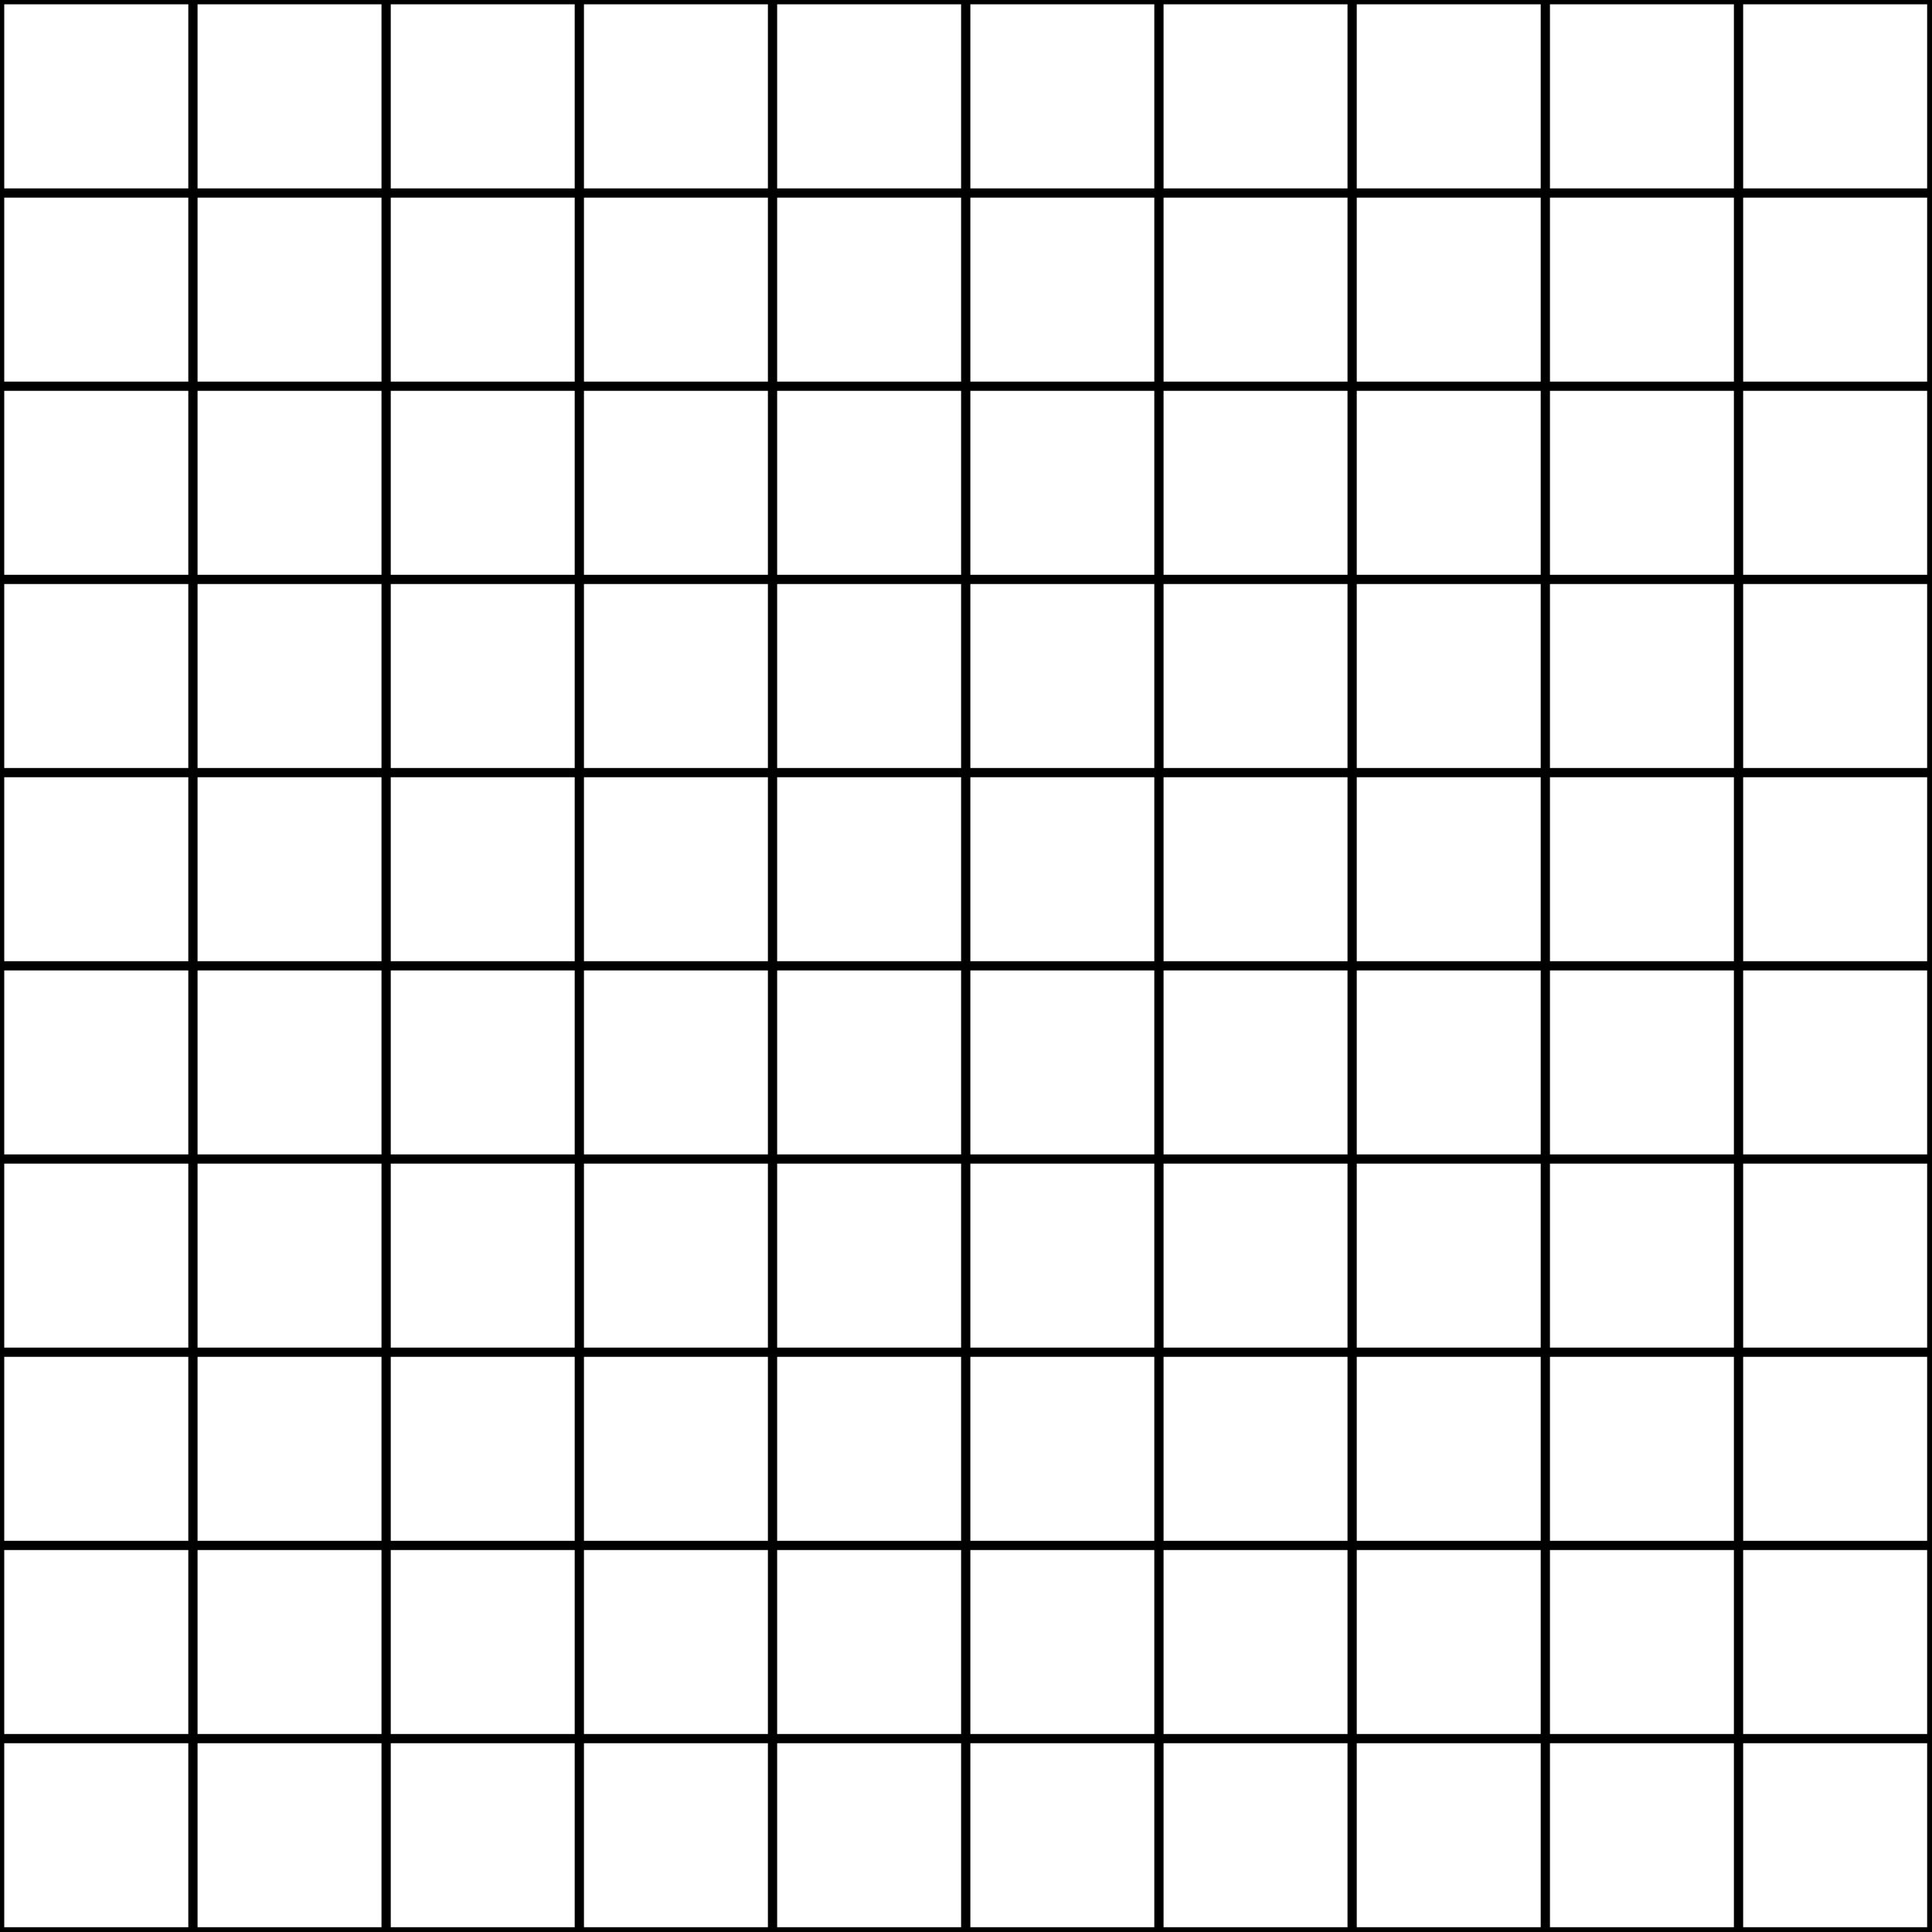 <?xml version="1.0" encoding="UTF-8" standalone="no"?>
<!DOCTYPE svg PUBLIC "-//W3C//DTD SVG 1.1//EN" "http://www.w3.org/Graphics/SVG/1.1/DTD/svg11.dtd">
<svg width="100%" height="100%" viewBox="0 0 1080 1080" version="1.1" xmlns="http://www.w3.org/2000/svg" xmlns:xlink="http://www.w3.org/1999/xlink" xml:space="preserve" xmlns:serif="http://www.serif.com/" style="fill-rule:evenodd;clip-rule:evenodd;stroke-miterlimit:1.5;">
    <g>
        <g transform="matrix(0.505,0,0,0.505,-145.715,-104.025)">
            <path d="M288.298,205.813L288.298,419.491L501.975,419.491L501.975,205.813L288.298,205.813" style="fill:none;stroke:black;stroke-width:9.89px;"/>
        </g>
        <g transform="matrix(0.505,0,0,0.505,-37.715,-104.025)">
            <path d="M288.298,205.813L288.298,419.491L501.975,419.491L501.975,205.813L288.298,205.813" style="fill:none;stroke:black;stroke-width:9.89px;"/>
        </g>
        <g transform="matrix(0.505,0,0,0.505,70.285,-104.025)">
            <path d="M288.298,205.813L288.298,419.491L501.975,419.491L501.975,205.813L288.298,205.813" style="fill:none;stroke:black;stroke-width:9.89px;"/>
        </g>
        <g transform="matrix(0.505,0,0,0.505,178.285,-104.025)">
            <path d="M288.298,205.813L288.298,419.491L501.975,419.491L501.975,205.813L288.298,205.813" style="fill:none;stroke:black;stroke-width:9.89px;"/>
        </g>
        <g transform="matrix(0.505,0,0,0.505,286.285,-104.025)">
            <path d="M288.298,205.813L288.298,419.491L501.975,419.491L501.975,205.813L288.298,205.813" style="fill:none;stroke:black;stroke-width:9.89px;"/>
        </g>
        <g transform="matrix(0.505,0,0,0.505,394.285,-104.025)">
            <path d="M288.298,205.813L288.298,419.491L501.975,419.491L501.975,205.813L288.298,205.813" style="fill:none;stroke:black;stroke-width:9.89px;"/>
        </g>
        <g transform="matrix(0.505,0,0,0.505,502.285,-104.025)">
            <path d="M288.298,205.813L288.298,419.491L501.975,419.491L501.975,205.813L288.298,205.813" style="fill:none;stroke:black;stroke-width:9.89px;"/>
        </g>
        <g transform="matrix(0.505,0,0,0.505,610.285,-104.025)">
            <path d="M288.298,205.813L288.298,419.491L501.975,419.491L501.975,205.813L288.298,205.813" style="fill:none;stroke:black;stroke-width:9.89px;"/>
        </g>
        <g transform="matrix(0.505,0,0,0.505,718.285,-104.025)">
            <path d="M288.298,205.813L288.298,419.491L501.975,419.491L501.975,205.813L288.298,205.813" style="fill:none;stroke:black;stroke-width:9.89px;"/>
        </g>
        <g transform="matrix(0.505,0,0,0.505,826.285,-104.025)">
            <path d="M288.298,205.813L288.298,419.491L501.975,419.491L501.975,205.813L288.298,205.813" style="fill:none;stroke:black;stroke-width:9.89px;"/>
        </g>
    </g>
    <g transform="matrix(1,0,0,1,0,108)">
        <g transform="matrix(0.505,0,0,0.505,-145.715,-104.025)">
            <path d="M288.298,205.813L288.298,419.491L501.975,419.491L501.975,205.813L288.298,205.813" style="fill:none;stroke:black;stroke-width:9.89px;"/>
        </g>
        <g transform="matrix(0.505,0,0,0.505,-37.715,-104.025)">
            <path d="M288.298,205.813L288.298,419.491L501.975,419.491L501.975,205.813L288.298,205.813" style="fill:none;stroke:black;stroke-width:9.89px;"/>
        </g>
        <g transform="matrix(0.505,0,0,0.505,70.285,-104.025)">
            <path d="M288.298,205.813L288.298,419.491L501.975,419.491L501.975,205.813L288.298,205.813" style="fill:none;stroke:black;stroke-width:9.89px;"/>
        </g>
        <g transform="matrix(0.505,0,0,0.505,178.285,-104.025)">
            <path d="M288.298,205.813L288.298,419.491L501.975,419.491L501.975,205.813L288.298,205.813" style="fill:none;stroke:black;stroke-width:9.89px;"/>
        </g>
        <g transform="matrix(0.505,0,0,0.505,286.285,-104.025)">
            <path d="M288.298,205.813L288.298,419.491L501.975,419.491L501.975,205.813L288.298,205.813" style="fill:none;stroke:black;stroke-width:9.89px;"/>
        </g>
        <g transform="matrix(0.505,0,0,0.505,394.285,-104.025)">
            <path d="M288.298,205.813L288.298,419.491L501.975,419.491L501.975,205.813L288.298,205.813" style="fill:none;stroke:black;stroke-width:9.89px;"/>
        </g>
        <g transform="matrix(0.505,0,0,0.505,502.285,-104.025)">
            <path d="M288.298,205.813L288.298,419.491L501.975,419.491L501.975,205.813L288.298,205.813" style="fill:none;stroke:black;stroke-width:9.89px;"/>
        </g>
        <g transform="matrix(0.505,0,0,0.505,610.285,-104.025)">
            <path d="M288.298,205.813L288.298,419.491L501.975,419.491L501.975,205.813L288.298,205.813" style="fill:none;stroke:black;stroke-width:9.89px;"/>
        </g>
        <g transform="matrix(0.505,0,0,0.505,718.285,-104.025)">
            <path d="M288.298,205.813L288.298,419.491L501.975,419.491L501.975,205.813L288.298,205.813" style="fill:none;stroke:black;stroke-width:9.89px;"/>
        </g>
        <g transform="matrix(0.505,0,0,0.505,826.285,-104.025)">
            <path d="M288.298,205.813L288.298,419.491L501.975,419.491L501.975,205.813L288.298,205.813" style="fill:none;stroke:black;stroke-width:9.89px;"/>
        </g>
    </g>
    <g transform="matrix(1,0,0,1,0,216)">
        <g transform="matrix(0.505,0,0,0.505,-145.715,-104.025)">
            <path d="M288.298,205.813L288.298,419.491L501.975,419.491L501.975,205.813L288.298,205.813" style="fill:none;stroke:black;stroke-width:9.89px;"/>
        </g>
        <g transform="matrix(0.505,0,0,0.505,-37.715,-104.025)">
            <path d="M288.298,205.813L288.298,419.491L501.975,419.491L501.975,205.813L288.298,205.813" style="fill:none;stroke:black;stroke-width:9.89px;"/>
        </g>
        <g transform="matrix(0.505,0,0,0.505,70.285,-104.025)">
            <path d="M288.298,205.813L288.298,419.491L501.975,419.491L501.975,205.813L288.298,205.813" style="fill:none;stroke:black;stroke-width:9.89px;"/>
        </g>
        <g transform="matrix(0.505,0,0,0.505,178.285,-104.025)">
            <path d="M288.298,205.813L288.298,419.491L501.975,419.491L501.975,205.813L288.298,205.813" style="fill:none;stroke:black;stroke-width:9.89px;"/>
        </g>
        <g transform="matrix(0.505,0,0,0.505,286.285,-104.025)">
            <path d="M288.298,205.813L288.298,419.491L501.975,419.491L501.975,205.813L288.298,205.813" style="fill:none;stroke:black;stroke-width:9.89px;"/>
        </g>
        <g transform="matrix(0.505,0,0,0.505,394.285,-104.025)">
            <path d="M288.298,205.813L288.298,419.491L501.975,419.491L501.975,205.813L288.298,205.813" style="fill:none;stroke:black;stroke-width:9.89px;"/>
        </g>
        <g transform="matrix(0.505,0,0,0.505,502.285,-104.025)">
            <path d="M288.298,205.813L288.298,419.491L501.975,419.491L501.975,205.813L288.298,205.813" style="fill:none;stroke:black;stroke-width:9.89px;"/>
        </g>
        <g transform="matrix(0.505,0,0,0.505,610.285,-104.025)">
            <path d="M288.298,205.813L288.298,419.491L501.975,419.491L501.975,205.813L288.298,205.813" style="fill:none;stroke:black;stroke-width:9.89px;"/>
        </g>
        <g transform="matrix(0.505,0,0,0.505,718.285,-104.025)">
            <path d="M288.298,205.813L288.298,419.491L501.975,419.491L501.975,205.813L288.298,205.813" style="fill:none;stroke:black;stroke-width:9.89px;"/>
        </g>
        <g transform="matrix(0.505,0,0,0.505,826.285,-104.025)">
            <path d="M288.298,205.813L288.298,419.491L501.975,419.491L501.975,205.813L288.298,205.813" style="fill:none;stroke:black;stroke-width:9.89px;"/>
        </g>
    </g>
    <g transform="matrix(1,0,0,1,0,324)">
        <g transform="matrix(0.505,0,0,0.505,-145.715,-104.025)">
            <path d="M288.298,205.813L288.298,419.491L501.975,419.491L501.975,205.813L288.298,205.813" style="fill:none;stroke:black;stroke-width:9.89px;"/>
        </g>
        <g transform="matrix(0.505,0,0,0.505,-37.715,-104.025)">
            <path d="M288.298,205.813L288.298,419.491L501.975,419.491L501.975,205.813L288.298,205.813" style="fill:none;stroke:black;stroke-width:9.89px;"/>
        </g>
        <g transform="matrix(0.505,0,0,0.505,70.285,-104.025)">
            <path d="M288.298,205.813L288.298,419.491L501.975,419.491L501.975,205.813L288.298,205.813" style="fill:none;stroke:black;stroke-width:9.89px;"/>
        </g>
        <g transform="matrix(0.505,0,0,0.505,178.285,-104.025)">
            <path d="M288.298,205.813L288.298,419.491L501.975,419.491L501.975,205.813L288.298,205.813" style="fill:none;stroke:black;stroke-width:9.89px;"/>
        </g>
        <g transform="matrix(0.505,0,0,0.505,286.285,-104.025)">
            <path d="M288.298,205.813L288.298,419.491L501.975,419.491L501.975,205.813L288.298,205.813" style="fill:none;stroke:black;stroke-width:9.89px;"/>
        </g>
        <g transform="matrix(0.505,0,0,0.505,394.285,-104.025)">
            <path d="M288.298,205.813L288.298,419.491L501.975,419.491L501.975,205.813L288.298,205.813" style="fill:none;stroke:black;stroke-width:9.89px;"/>
        </g>
        <g transform="matrix(0.505,0,0,0.505,502.285,-104.025)">
            <path d="M288.298,205.813L288.298,419.491L501.975,419.491L501.975,205.813L288.298,205.813" style="fill:none;stroke:black;stroke-width:9.89px;"/>
        </g>
        <g transform="matrix(0.505,0,0,0.505,610.285,-104.025)">
            <path d="M288.298,205.813L288.298,419.491L501.975,419.491L501.975,205.813L288.298,205.813" style="fill:none;stroke:black;stroke-width:9.89px;"/>
        </g>
        <g transform="matrix(0.505,0,0,0.505,718.285,-104.025)">
            <path d="M288.298,205.813L288.298,419.491L501.975,419.491L501.975,205.813L288.298,205.813" style="fill:none;stroke:black;stroke-width:9.89px;"/>
        </g>
        <g transform="matrix(0.505,0,0,0.505,826.285,-104.025)">
            <path d="M288.298,205.813L288.298,419.491L501.975,419.491L501.975,205.813L288.298,205.813" style="fill:none;stroke:black;stroke-width:9.89px;"/>
        </g>
    </g>
    <g transform="matrix(1,0,0,1,0,432)">
        <g transform="matrix(0.505,0,0,0.505,-145.715,-104.025)">
            <path d="M288.298,205.813L288.298,419.491L501.975,419.491L501.975,205.813L288.298,205.813" style="fill:none;stroke:black;stroke-width:9.89px;"/>
        </g>
        <g transform="matrix(0.505,0,0,0.505,-37.715,-104.025)">
            <path d="M288.298,205.813L288.298,419.491L501.975,419.491L501.975,205.813L288.298,205.813" style="fill:none;stroke:black;stroke-width:9.89px;"/>
        </g>
        <g transform="matrix(0.505,0,0,0.505,70.285,-104.025)">
            <path d="M288.298,205.813L288.298,419.491L501.975,419.491L501.975,205.813L288.298,205.813" style="fill:none;stroke:black;stroke-width:9.89px;"/>
        </g>
        <g transform="matrix(0.505,0,0,0.505,178.285,-104.025)">
            <path d="M288.298,205.813L288.298,419.491L501.975,419.491L501.975,205.813L288.298,205.813" style="fill:none;stroke:black;stroke-width:9.89px;"/>
        </g>
        <g transform="matrix(0.505,0,0,0.505,286.285,-104.025)">
            <path d="M288.298,205.813L288.298,419.491L501.975,419.491L501.975,205.813L288.298,205.813" style="fill:none;stroke:black;stroke-width:9.89px;"/>
        </g>
        <g transform="matrix(0.505,0,0,0.505,394.285,-104.025)">
            <path d="M288.298,205.813L288.298,419.491L501.975,419.491L501.975,205.813L288.298,205.813" style="fill:none;stroke:black;stroke-width:9.89px;"/>
        </g>
        <g transform="matrix(0.505,0,0,0.505,502.285,-104.025)">
            <path d="M288.298,205.813L288.298,419.491L501.975,419.491L501.975,205.813L288.298,205.813" style="fill:none;stroke:black;stroke-width:9.89px;"/>
        </g>
        <g transform="matrix(0.505,0,0,0.505,610.285,-104.025)">
            <path d="M288.298,205.813L288.298,419.491L501.975,419.491L501.975,205.813L288.298,205.813" style="fill:none;stroke:black;stroke-width:9.89px;"/>
        </g>
        <g transform="matrix(0.505,0,0,0.505,718.285,-104.025)">
            <path d="M288.298,205.813L288.298,419.491L501.975,419.491L501.975,205.813L288.298,205.813" style="fill:none;stroke:black;stroke-width:9.89px;"/>
        </g>
        <g transform="matrix(0.505,0,0,0.505,826.285,-104.025)">
            <path d="M288.298,205.813L288.298,419.491L501.975,419.491L501.975,205.813L288.298,205.813" style="fill:none;stroke:black;stroke-width:9.89px;"/>
        </g>
    </g>
    <g transform="matrix(1,0,0,1,0,540)">
        <g transform="matrix(0.505,0,0,0.505,-145.715,-104.025)">
            <path d="M288.298,205.813L288.298,419.491L501.975,419.491L501.975,205.813L288.298,205.813" style="fill:none;stroke:black;stroke-width:9.89px;"/>
        </g>
        <g transform="matrix(0.505,0,0,0.505,-37.715,-104.025)">
            <path d="M288.298,205.813L288.298,419.491L501.975,419.491L501.975,205.813L288.298,205.813" style="fill:none;stroke:black;stroke-width:9.89px;"/>
        </g>
        <g transform="matrix(0.505,0,0,0.505,70.285,-104.025)">
            <path d="M288.298,205.813L288.298,419.491L501.975,419.491L501.975,205.813L288.298,205.813" style="fill:none;stroke:black;stroke-width:9.89px;"/>
        </g>
        <g transform="matrix(0.505,0,0,0.505,178.285,-104.025)">
            <path d="M288.298,205.813L288.298,419.491L501.975,419.491L501.975,205.813L288.298,205.813" style="fill:none;stroke:black;stroke-width:9.89px;"/>
        </g>
        <g transform="matrix(0.505,0,0,0.505,286.285,-104.025)">
            <path d="M288.298,205.813L288.298,419.491L501.975,419.491L501.975,205.813L288.298,205.813" style="fill:none;stroke:black;stroke-width:9.89px;"/>
        </g>
        <g transform="matrix(0.505,0,0,0.505,394.285,-104.025)">
            <path d="M288.298,205.813L288.298,419.491L501.975,419.491L501.975,205.813L288.298,205.813" style="fill:none;stroke:black;stroke-width:9.89px;"/>
        </g>
        <g transform="matrix(0.505,0,0,0.505,502.285,-104.025)">
            <path d="M288.298,205.813L288.298,419.491L501.975,419.491L501.975,205.813L288.298,205.813" style="fill:none;stroke:black;stroke-width:9.89px;"/>
        </g>
        <g transform="matrix(0.505,0,0,0.505,610.285,-104.025)">
            <path d="M288.298,205.813L288.298,419.491L501.975,419.491L501.975,205.813L288.298,205.813" style="fill:none;stroke:black;stroke-width:9.89px;"/>
        </g>
        <g transform="matrix(0.505,0,0,0.505,718.285,-104.025)">
            <path d="M288.298,205.813L288.298,419.491L501.975,419.491L501.975,205.813L288.298,205.813" style="fill:none;stroke:black;stroke-width:9.89px;"/>
        </g>
        <g transform="matrix(0.505,0,0,0.505,826.285,-104.025)">
            <path d="M288.298,205.813L288.298,419.491L501.975,419.491L501.975,205.813L288.298,205.813" style="fill:none;stroke:black;stroke-width:9.89px;"/>
        </g>
    </g>
    <g transform="matrix(1,0,0,1,0,648)">
        <g transform="matrix(0.505,0,0,0.505,-145.715,-104.025)">
            <path d="M288.298,205.813L288.298,419.491L501.975,419.491L501.975,205.813L288.298,205.813" style="fill:none;stroke:black;stroke-width:9.89px;"/>
        </g>
        <g transform="matrix(0.505,0,0,0.505,-37.715,-104.025)">
            <path d="M288.298,205.813L288.298,419.491L501.975,419.491L501.975,205.813L288.298,205.813" style="fill:none;stroke:black;stroke-width:9.89px;"/>
        </g>
        <g transform="matrix(0.505,0,0,0.505,70.285,-104.025)">
            <path d="M288.298,205.813L288.298,419.491L501.975,419.491L501.975,205.813L288.298,205.813" style="fill:none;stroke:black;stroke-width:9.89px;"/>
        </g>
        <g transform="matrix(0.505,0,0,0.505,178.285,-104.025)">
            <path d="M288.298,205.813L288.298,419.491L501.975,419.491L501.975,205.813L288.298,205.813" style="fill:none;stroke:black;stroke-width:9.89px;"/>
        </g>
        <g transform="matrix(0.505,0,0,0.505,286.285,-104.025)">
            <path d="M288.298,205.813L288.298,419.491L501.975,419.491L501.975,205.813L288.298,205.813" style="fill:none;stroke:black;stroke-width:9.89px;"/>
        </g>
        <g transform="matrix(0.505,0,0,0.505,394.285,-104.025)">
            <path d="M288.298,205.813L288.298,419.491L501.975,419.491L501.975,205.813L288.298,205.813" style="fill:none;stroke:black;stroke-width:9.89px;"/>
        </g>
        <g transform="matrix(0.505,0,0,0.505,502.285,-104.025)">
            <path d="M288.298,205.813L288.298,419.491L501.975,419.491L501.975,205.813L288.298,205.813" style="fill:none;stroke:black;stroke-width:9.89px;"/>
        </g>
        <g transform="matrix(0.505,0,0,0.505,610.285,-104.025)">
            <path d="M288.298,205.813L288.298,419.491L501.975,419.491L501.975,205.813L288.298,205.813" style="fill:none;stroke:black;stroke-width:9.89px;"/>
        </g>
        <g transform="matrix(0.505,0,0,0.505,718.285,-104.025)">
            <path d="M288.298,205.813L288.298,419.491L501.975,419.491L501.975,205.813L288.298,205.813" style="fill:none;stroke:black;stroke-width:9.89px;"/>
        </g>
        <g transform="matrix(0.505,0,0,0.505,826.285,-104.025)">
            <path d="M288.298,205.813L288.298,419.491L501.975,419.491L501.975,205.813L288.298,205.813" style="fill:none;stroke:black;stroke-width:9.89px;"/>
        </g>
    </g>
    <g transform="matrix(1,0,0,1,0,756)">
        <g transform="matrix(0.505,0,0,0.505,-145.715,-104.025)">
            <path d="M288.298,205.813L288.298,419.491L501.975,419.491L501.975,205.813L288.298,205.813" style="fill:none;stroke:black;stroke-width:9.89px;"/>
        </g>
        <g transform="matrix(0.505,0,0,0.505,-37.715,-104.025)">
            <path d="M288.298,205.813L288.298,419.491L501.975,419.491L501.975,205.813L288.298,205.813" style="fill:none;stroke:black;stroke-width:9.89px;"/>
        </g>
        <g transform="matrix(0.505,0,0,0.505,70.285,-104.025)">
            <path d="M288.298,205.813L288.298,419.491L501.975,419.491L501.975,205.813L288.298,205.813" style="fill:none;stroke:black;stroke-width:9.89px;"/>
        </g>
        <g transform="matrix(0.505,0,0,0.505,178.285,-104.025)">
            <path d="M288.298,205.813L288.298,419.491L501.975,419.491L501.975,205.813L288.298,205.813" style="fill:none;stroke:black;stroke-width:9.89px;"/>
        </g>
        <g transform="matrix(0.505,0,0,0.505,286.285,-104.025)">
            <path d="M288.298,205.813L288.298,419.491L501.975,419.491L501.975,205.813L288.298,205.813" style="fill:none;stroke:black;stroke-width:9.89px;"/>
        </g>
        <g transform="matrix(0.505,0,0,0.505,394.285,-104.025)">
            <path d="M288.298,205.813L288.298,419.491L501.975,419.491L501.975,205.813L288.298,205.813" style="fill:none;stroke:black;stroke-width:9.89px;"/>
        </g>
        <g transform="matrix(0.505,0,0,0.505,502.285,-104.025)">
            <path d="M288.298,205.813L288.298,419.491L501.975,419.491L501.975,205.813L288.298,205.813" style="fill:none;stroke:black;stroke-width:9.89px;"/>
        </g>
        <g transform="matrix(0.505,0,0,0.505,610.285,-104.025)">
            <path d="M288.298,205.813L288.298,419.491L501.975,419.491L501.975,205.813L288.298,205.813" style="fill:none;stroke:black;stroke-width:9.89px;"/>
        </g>
        <g transform="matrix(0.505,0,0,0.505,718.285,-104.025)">
            <path d="M288.298,205.813L288.298,419.491L501.975,419.491L501.975,205.813L288.298,205.813" style="fill:none;stroke:black;stroke-width:9.89px;"/>
        </g>
        <g transform="matrix(0.505,0,0,0.505,826.285,-104.025)">
            <path d="M288.298,205.813L288.298,419.491L501.975,419.491L501.975,205.813L288.298,205.813" style="fill:none;stroke:black;stroke-width:9.89px;"/>
        </g>
    </g>
    <g transform="matrix(1,0,0,1,0,864)">
        <g transform="matrix(0.505,0,0,0.505,-145.715,-104.025)">
            <path d="M288.298,205.813L288.298,419.491L501.975,419.491L501.975,205.813L288.298,205.813" style="fill:none;stroke:black;stroke-width:9.89px;"/>
        </g>
        <g transform="matrix(0.505,0,0,0.505,-37.715,-104.025)">
            <path d="M288.298,205.813L288.298,419.491L501.975,419.491L501.975,205.813L288.298,205.813" style="fill:none;stroke:black;stroke-width:9.89px;"/>
        </g>
        <g transform="matrix(0.505,0,0,0.505,70.285,-104.025)">
            <path d="M288.298,205.813L288.298,419.491L501.975,419.491L501.975,205.813L288.298,205.813" style="fill:none;stroke:black;stroke-width:9.89px;"/>
        </g>
        <g transform="matrix(0.505,0,0,0.505,178.285,-104.025)">
            <path d="M288.298,205.813L288.298,419.491L501.975,419.491L501.975,205.813L288.298,205.813" style="fill:none;stroke:black;stroke-width:9.89px;"/>
        </g>
        <g transform="matrix(0.505,0,0,0.505,286.285,-104.025)">
            <path d="M288.298,205.813L288.298,419.491L501.975,419.491L501.975,205.813L288.298,205.813" style="fill:none;stroke:black;stroke-width:9.89px;"/>
        </g>
        <g transform="matrix(0.505,0,0,0.505,394.285,-104.025)">
            <path d="M288.298,205.813L288.298,419.491L501.975,419.491L501.975,205.813L288.298,205.813" style="fill:none;stroke:black;stroke-width:9.89px;"/>
        </g>
        <g transform="matrix(0.505,0,0,0.505,502.285,-104.025)">
            <path d="M288.298,205.813L288.298,419.491L501.975,419.491L501.975,205.813L288.298,205.813" style="fill:none;stroke:black;stroke-width:9.89px;"/>
        </g>
        <g transform="matrix(0.505,0,0,0.505,610.285,-104.025)">
            <path d="M288.298,205.813L288.298,419.491L501.975,419.491L501.975,205.813L288.298,205.813" style="fill:none;stroke:black;stroke-width:9.89px;"/>
        </g>
        <g transform="matrix(0.505,0,0,0.505,718.285,-104.025)">
            <path d="M288.298,205.813L288.298,419.491L501.975,419.491L501.975,205.813L288.298,205.813" style="fill:none;stroke:black;stroke-width:9.89px;"/>
        </g>
        <g transform="matrix(0.505,0,0,0.505,826.285,-104.025)">
            <path d="M288.298,205.813L288.298,419.491L501.975,419.491L501.975,205.813L288.298,205.813" style="fill:none;stroke:black;stroke-width:9.89px;"/>
        </g>
    </g>
    <g transform="matrix(1,0,0,1,0,972)">
        <g transform="matrix(0.505,0,0,0.505,-145.715,-104.025)">
            <path d="M288.298,205.813L288.298,419.491L501.975,419.491L501.975,205.813L288.298,205.813" style="fill:none;stroke:black;stroke-width:9.89px;"/>
        </g>
        <g transform="matrix(0.505,0,0,0.505,-37.715,-104.025)">
            <path d="M288.298,205.813L288.298,419.491L501.975,419.491L501.975,205.813L288.298,205.813" style="fill:none;stroke:black;stroke-width:9.89px;"/>
        </g>
        <g transform="matrix(0.505,0,0,0.505,70.285,-104.025)">
            <path d="M288.298,205.813L288.298,419.491L501.975,419.491L501.975,205.813L288.298,205.813" style="fill:none;stroke:black;stroke-width:9.89px;"/>
        </g>
        <g transform="matrix(0.505,0,0,0.505,178.285,-104.025)">
            <path d="M288.298,205.813L288.298,419.491L501.975,419.491L501.975,205.813L288.298,205.813" style="fill:none;stroke:black;stroke-width:9.89px;"/>
        </g>
        <g transform="matrix(0.505,0,0,0.505,286.285,-104.025)">
            <path d="M288.298,205.813L288.298,419.491L501.975,419.491L501.975,205.813L288.298,205.813" style="fill:none;stroke:black;stroke-width:9.89px;"/>
        </g>
        <g transform="matrix(0.505,0,0,0.505,394.285,-104.025)">
            <path d="M288.298,205.813L288.298,419.491L501.975,419.491L501.975,205.813L288.298,205.813" style="fill:none;stroke:black;stroke-width:9.89px;"/>
        </g>
        <g transform="matrix(0.505,0,0,0.505,502.285,-104.025)">
            <path d="M288.298,205.813L288.298,419.491L501.975,419.491L501.975,205.813L288.298,205.813" style="fill:none;stroke:black;stroke-width:9.89px;"/>
        </g>
        <g transform="matrix(0.505,0,0,0.505,610.285,-104.025)">
            <path d="M288.298,205.813L288.298,419.491L501.975,419.491L501.975,205.813L288.298,205.813" style="fill:none;stroke:black;stroke-width:9.89px;"/>
        </g>
        <g transform="matrix(0.505,0,0,0.505,718.285,-104.025)">
            <path d="M288.298,205.813L288.298,419.491L501.975,419.491L501.975,205.813L288.298,205.813" style="fill:none;stroke:black;stroke-width:9.89px;"/>
        </g>
        <g transform="matrix(0.505,0,0,0.505,826.285,-104.025)">
            <path d="M288.298,205.813L288.298,419.491L501.975,419.491L501.975,205.813L288.298,205.813" style="fill:none;stroke:black;stroke-width:9.89px;"/>
        </g>
    </g>
</svg>
